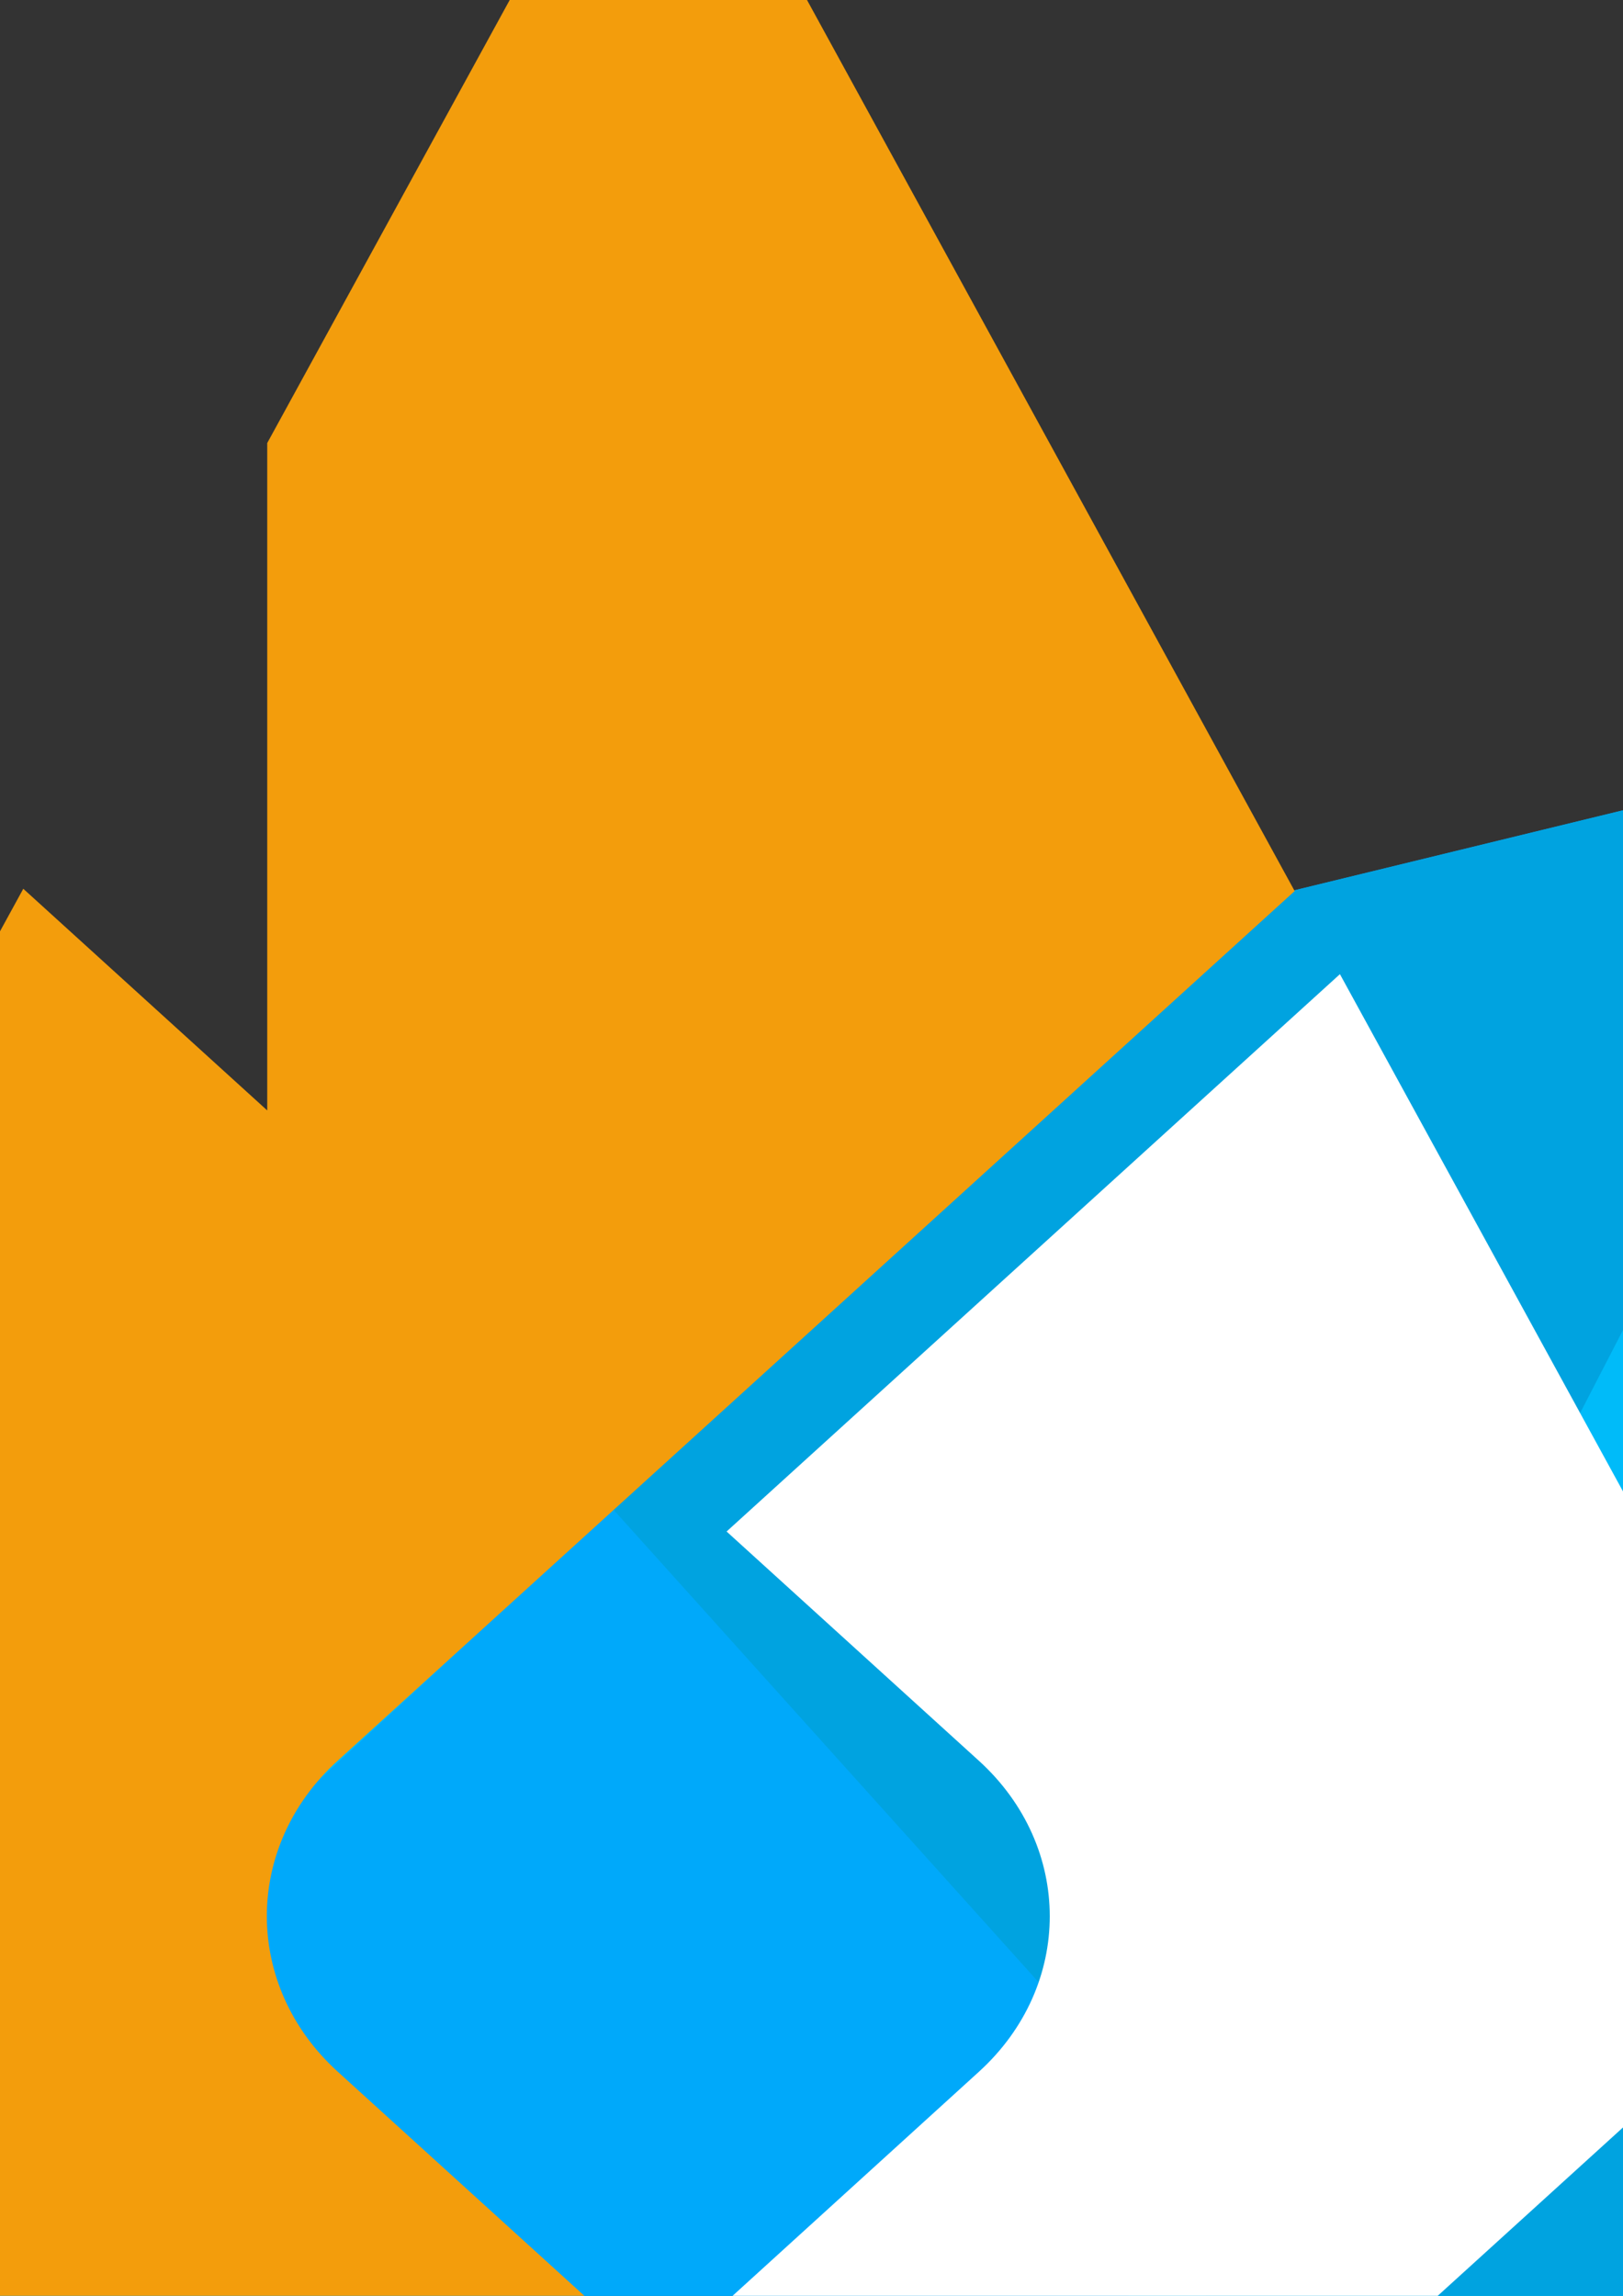 <?xml version="1.0" encoding="UTF-8" standalone="no"?>
<svg
   xmlns:dc="http://purl.org/dc/elements/1.1/"
   xmlns:cc="http://creativecommons.org/ns#"
   xmlns:rdf="http://www.w3.org/1999/02/22-rdf-syntax-ns#"
   xmlns:svg="http://www.w3.org/2000/svg"
   xmlns="http://www.w3.org/2000/svg"
   xmlns:sodipodi="http://sodipodi.sourceforge.net/DTD/sodipodi-0.dtd"
   xmlns:inkscape="http://www.inkscape.org/namespaces/inkscape"
   width="210mm"
   height="297mm"
   viewBox="0 0 210 297"
   version="1.1"
   id="svg1288"
   inkscape:version="1.0.1 (3bc2e813f5, 2020-09-07)"
   sodipodi:docname="drawing-3.svg">
  <rect x="0" y="0" width="210" height="297" fill="#333333" stroke="none"/>
  <defs
     id="defs1282" />
  <sodipodi:namedview
     id="base"
     pagecolor="#ffffff"
     bordercolor="#666666"
     borderopacity="1.0"
     inkscape:pageopacity="0.0"
     inkscape:pageshadow="2"
     inkscape:zoom="0.35"
     inkscape:cx="400"
     inkscape:cy="1017.1429"
     inkscape:document-units="mm"
     inkscape:current-layer="layer1"
     inkscape:document-rotation="0"
     showgrid="false"
     inkscape:window-width="1920"
     inkscape:window-height="1054"
     inkscape:window-x="1920"
     inkscape:window-y="0"
     inkscape:window-maximized="1" />
  <g
     inkscape:label="Layer 1"
     inkscape:groupmode="layer"
     id="layer1">
    <g
       id="g42"
       transform="matrix(1.848,0,0,-1.679,322.382,179.632)">
      <path
         d="m 0,0 -14.598,-3.911 -3.911,14.597 c -0.918,3.427 1.115,6.949 4.542,7.867 L 0.63,22.465 4.542,7.867 C 5.46,4.44 3.426,0.918 0,0"
         style="fill:#00a9fa;fill-opacity:1;fill-rule:nonzero;stroke:none"
         id="path44" />
    </g>
    <g
       id="g46"
       transform="matrix(1.848,0,0,-1.679,350.763,135.136)">
      <path
         d="M 0,0 -14.598,-3.911 -20.172,16.891 0.63,22.465 4.542,7.867 C 5.46,4.44 3.427,0.918 0,0"
         style="fill:#f39d0c;fill-opacity:1;fill-rule:nonzero;stroke:none"
         id="path48" />
    </g>
    <g
       id="g50"
       transform="matrix(1.848,0,0,-1.679,313.25,106.555)">
      <path
         d="m 0,0 -20.802,-5.574 -3.912,14.598 c -0.918,3.427 1.115,6.949 4.542,7.867 l 14.598,3.911 z"
         style="fill:#00a9fa;fill-opacity:1;fill-rule:nonzero;stroke:none"
         id="path52" />
    </g>
    <g
       id="g54"
       transform="matrix(1.848,0,0,-1.679,299.738,195.91)">
      <path
         d="m 0,0 25.959,-96.885 c 1.871,-6.975 -2.27,-14.147 -9.247,-16.016 l -203.378,-54.495 H 23.887 c 7.222,0 13.078,5.854 13.078,13.078 v 141.24 C 36.965,-5.855 31.109,0 23.887,0 Z"
         style="fill:#f39d0c;fill-opacity:1;fill-rule:nonzero;stroke:none"
         id="path56" />
    </g>
    <path
       d="M 275.575,182.738 249.742,95.151 -126.045,186.629 c -12.888,3.139 -20.541,15.179 -17.086,26.889 L -69.333,463.745 318.127,369.422 c 6.447,-1.568 10.268,-7.586 8.544,-13.441 z"
       style="fill:#00a9fa;fill-opacity:1;fill-rule:nonzero;stroke:none;stroke-width:1.761"
       id="path60" />
    <g
       id="g62"
       transform="matrix(1.848,0,0,-1.679,249.739,95.151)">
      <path
         d="m 0,0 -92.464,-198.077 102.536,27.474 z"
         style="fill:#00bbf9;fill-opacity:1;fill-rule:nonzero;stroke:none"
         id="path64" />
    </g>
    <g
       id="g66"
       transform="matrix(1.848,0,0,-1.679,35.135,147.394)">
      <path
         d="M 0,0 64.898,-78.665 116.147,31.121 Z"
         style="fill:#00a3e0;fill-opacity:1;fill-rule:nonzero;stroke:none"
         id="path68" />
    </g>
    <g
       id="g70"
       transform="matrix(1.848,0,0,-1.679,79.231,195.208)">
      <path
         d="M 0,0 -96.881,-98.483 -75.85,14.555 -23.869,28.483 Z"
         style="fill:#00bbf9;fill-opacity:1;fill-rule:nonzero;stroke:none"
         id="path72" />
    </g>
    <g
       id="g74"
       transform="matrix(1.848,0,0,-1.679,-99.773,360.531)">
      <path
         d="m 0,0 h 115.363 l 22.548,48.301 -41.03,50.182 z"
         style="fill:#00a9fa;fill-opacity:1;fill-rule:nonzero;stroke:none"
         id="path76" />
    </g>
    <g
       id="g78"
       transform="matrix(1.848,0,0,-1.679,-99.773,360.531)">
      <path
         d="M 0,0 99.881,-16.517 96.696,-39.989 16.475,-61.484 Z"
         style="fill:#00bbf9;fill-opacity:1;fill-rule:nonzero;stroke:none"
         id="path80" />
    </g>
    <g
       id="g82"
       transform="matrix(1.848,0,0,-1.679,-99.773,360.531)">
      <path
         d="m 0,0 96.696,-39.989 3.185,23.472 z"
         style="fill:#00a3e0;fill-opacity:1;fill-rule:nonzero;stroke:none"
         id="path84" />
    </g>
    <g
       id="g86"
       transform="matrix(1.848,0,0,-1.679,268.35,381.541)">
      <path
         d="m 0,0 -75.489,30.467 -27.047,-57.941 z"
         style="fill:#00a9fa;fill-opacity:1;fill-rule:nonzero;stroke:none"
         id="path88" />
    </g>
    <g
       id="g90"
       transform="matrix(1.848,0,0,-1.679,128.87,330.397)">
      <path
         d="m 0,0 -23.862,-34.468 -99.881,16.517 z"
         style="fill:#00bbf9;fill-opacity:1;fill-rule:nonzero;stroke:none"
         id="path92" />
    </g>
    <g
       id="g94"
       transform="matrix(1.848,0,0,-1.679,128.87,330.397)">
      <path
         d="m 0,0 17.625,-45.971 57.864,15.504 z"
         style="fill:#00bbf9;fill-opacity:1;fill-rule:nonzero;stroke:none"
         id="path96" />
    </g>
    <g
       id="g98"
       transform="matrix(1.848,0,0,-1.679,-69.327,463.745)">
      <path
         d="M 0,0 26.597,43.672 80.221,21.495 Z"
         style="fill:#00a9fa;fill-opacity:1;fill-rule:nonzero;stroke:none"
         id="path100" />
    </g>
    <g
       id="g102"
       transform="matrix(1.848,0,0,-1.679,240.08,247.891)">
      <path
         d="M 0,0 10.021,9.886 5.232,90.987 -26.834,22.672 Z"
         style="fill:#00bbf9;fill-opacity:1;fill-rule:nonzero;stroke:none"
         id="path104" />
    </g>
    <g
       id="g106"
       transform="matrix(1.848,0,0,-1.679,268.35,381.541)">
      <path
         d="m 0,0 -4.351,79.999 -47,2 -16.275,-54.705 z"
         style="fill:#00a3e0;fill-opacity:1;fill-rule:nonzero;stroke:none"
         id="path108" />
    </g>
    <g
       id="g110"
       transform="matrix(1.848,0,0,-1.679,43.699,268.007)">
      <path
         d="m 0,0 c -6.619,6.618 -6.619,17.349 0,23.967 l 22.45,22.45 V 46.416 L 67.001,90.968 22.449,180.552 -4.936,125.487 V 74.065 l -17.08,17.079 -39.368,-79.161 54.383,-54.383 24.7,24.701 z"
         style="fill:#f39d0c;fill-opacity:1;fill-rule:nonzero;stroke:none"
         id="path112" />
    </g>
    <g
       id="g114"
       transform="matrix(1.848,0,0,-1.679,240.08,247.891)">
      <path
         d="M 0,0 -36.097,72.583 -79.04,29.64 -61.377,11.978 c 6.616,-6.616 6.619,-17.342 0.006,-23.961 l -47.133,-47.18 24.671,-24.67 z"
         style="fill:#ffffff;fill-opacity:1;fill-rule:nonzero;stroke:none"
         id="path116" />
    </g>
  </g>
</svg>
